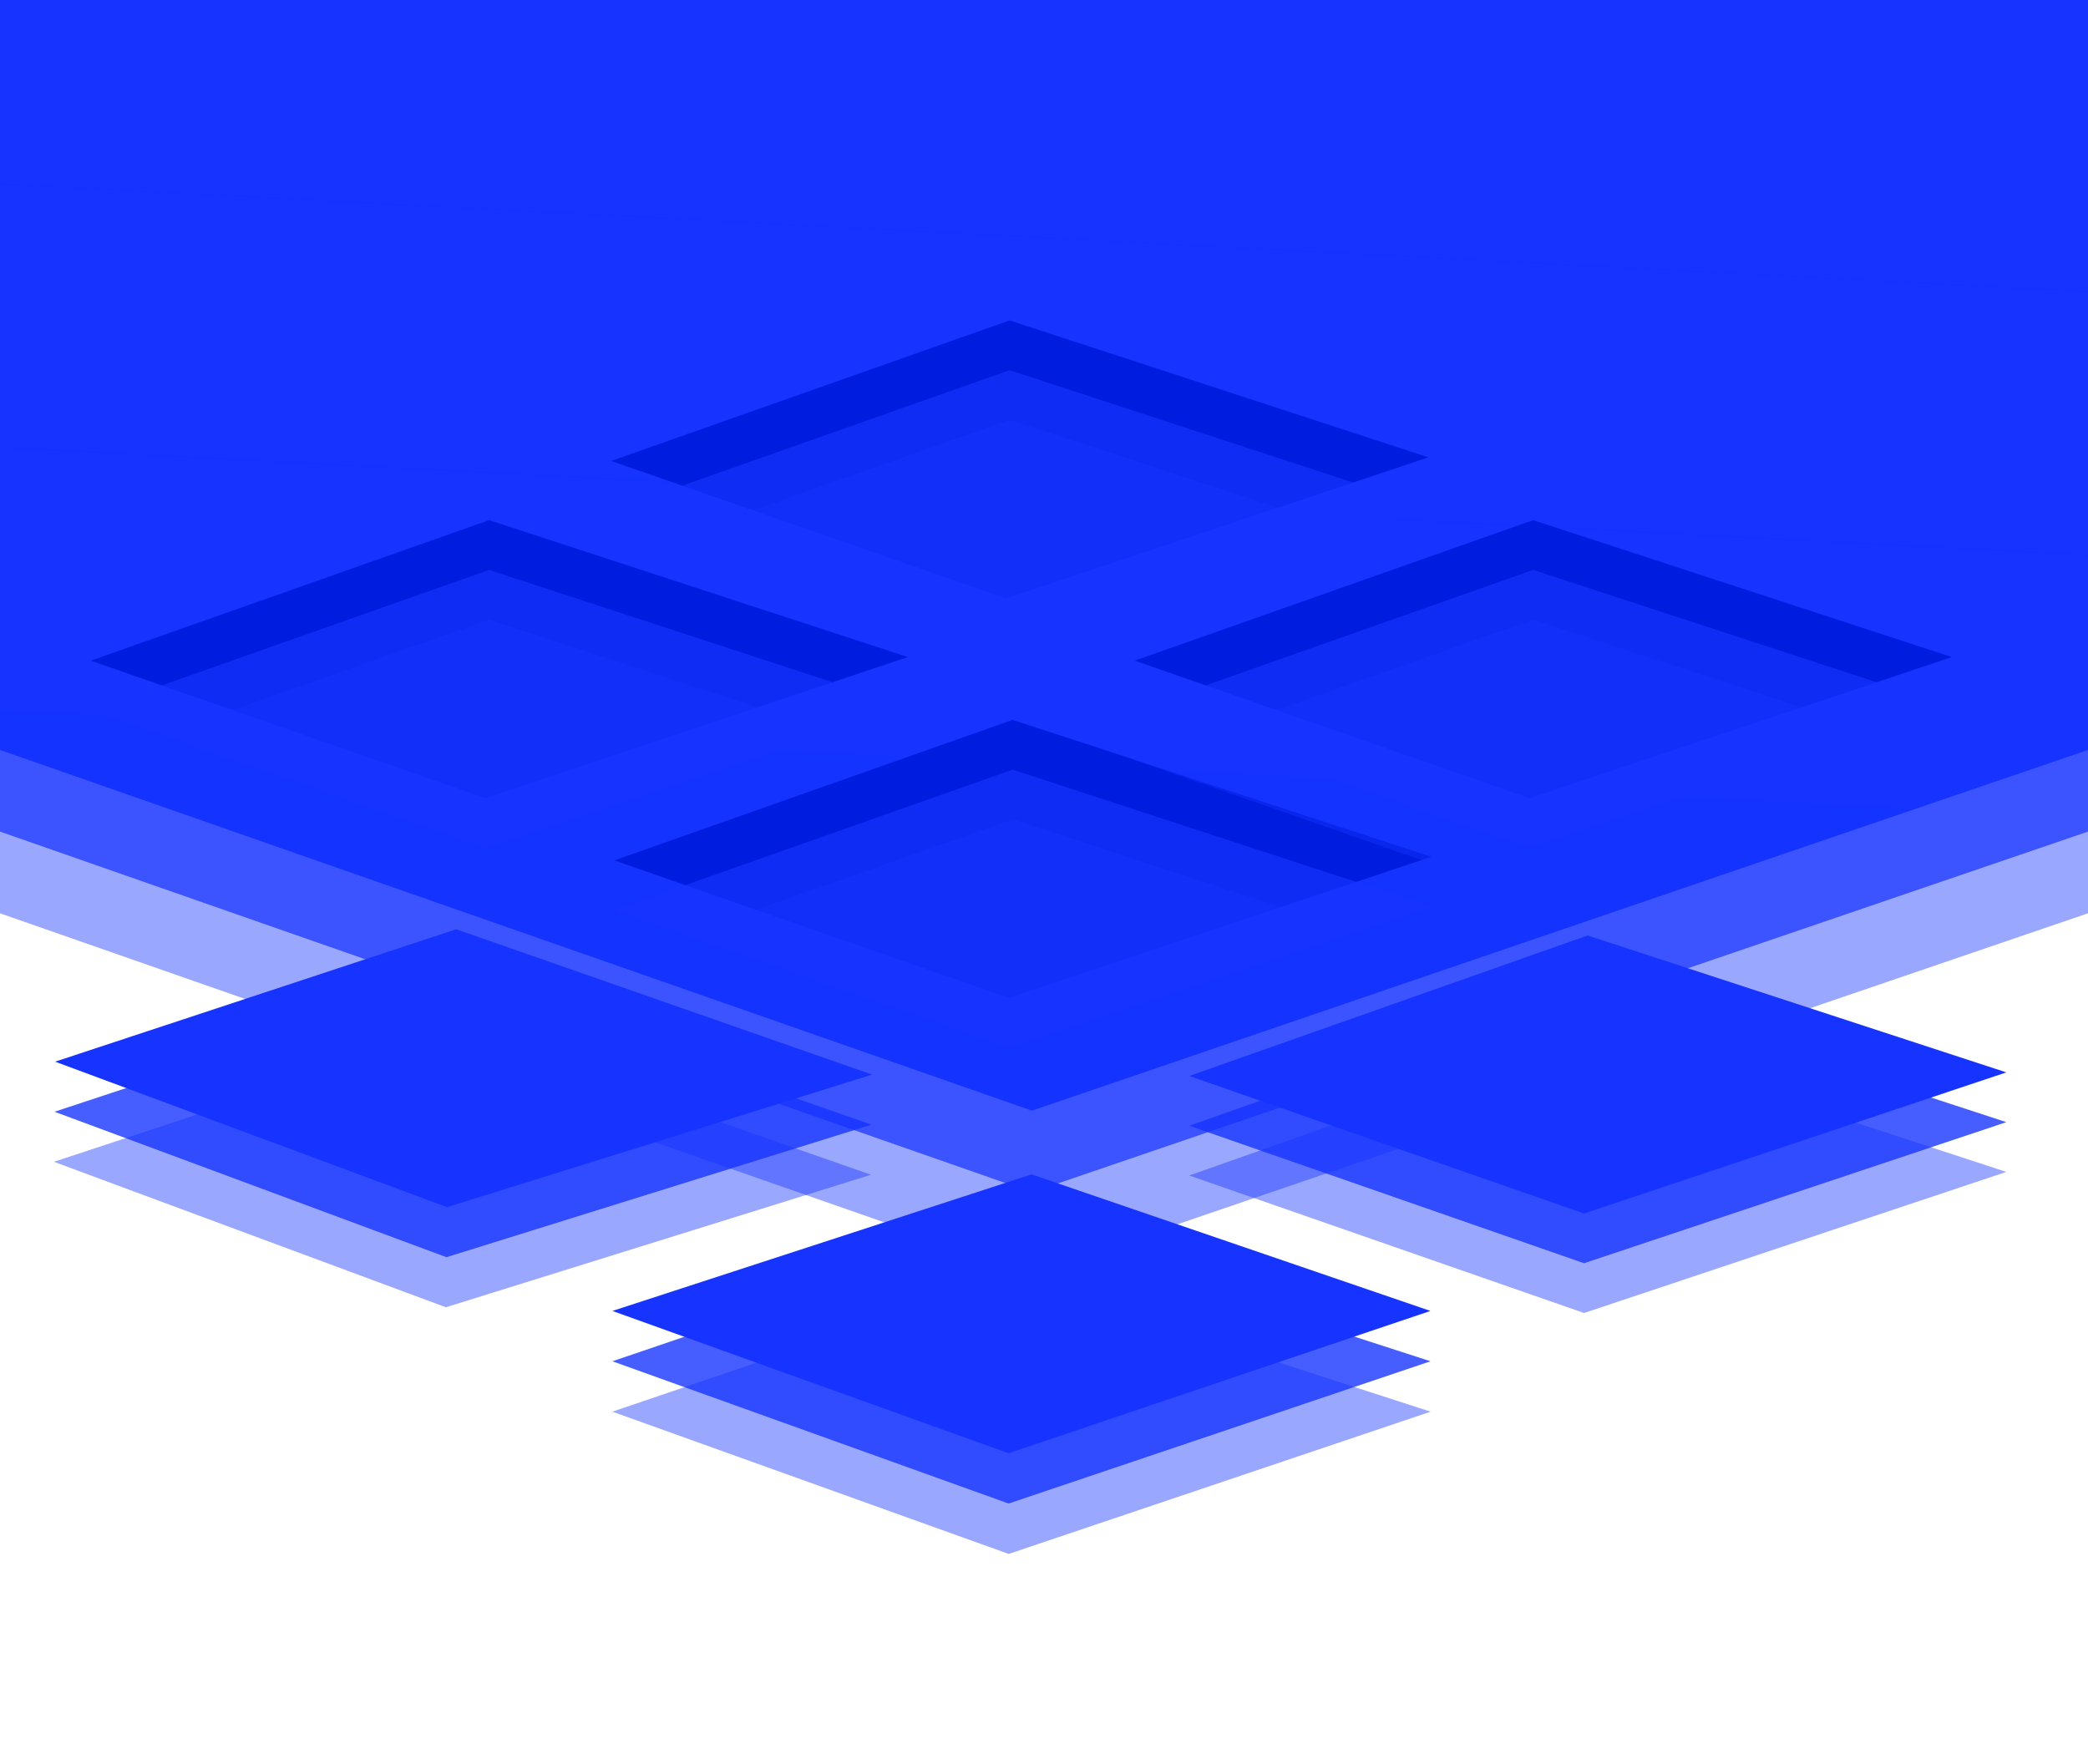 <svg width="690" height="583" viewBox="0 0 690 583" fill="none" xmlns="http://www.w3.org/2000/svg">
<path d="M0 53.988H690V301.795L341 420.982L0 301.795V53.988Z" fill="#1633FF" fill-opacity="0.43"/>
<path d="M0 26.994H690V274.801L341 393.988L0 274.801V26.994Z" fill="#1633FF" fill-opacity="0.71"/>
<path d="M0 0H690V247.807L341 366.994L0 247.807V0Z" fill="#1633FF"/>
<path d="M0 0H690V247.807L341 366.994L0 247.807V0Z" fill="url(#paint0_linear)"/>
<path d="M663.013 354.367L523.469 400.991L393 355.558L524.637 309.129L663.013 354.367Z" fill="#1633FF"/>
<path d="M663.013 370.81L523.469 417.433L393 372L524.637 325.571L663.013 370.81Z" fill="#1633FF" fill-opacity="0.79"/>
<path d="M663.013 387.252L523.469 433.876L393 388.443L524.637 342.014L663.013 387.252Z" fill="#1633FF" fill-opacity="0.43"/>
<path d="M473.013 283.126L333.469 329.75L203 284.316L334.637 237.888L473.013 283.126Z" fill="#001CDF"/>
<path d="M473.013 299.569L333.469 346.192L203 300.759L334.637 254.33L473.013 299.569Z" fill="#1633FF" fill-opacity="0.69"/>
<path d="M473.013 316.011L333.469 362.635L203 317.202L334.637 270.773L473.013 316.011Z" fill="#1633FF" fill-opacity="0.43"/>
<path d="M645.013 217.126L505.469 263.75L375 218.316L506.637 171.888L645.013 217.126Z" fill="#001CDF"/>
<path d="M645.013 233.569L505.469 280.192L375 234.759L506.637 188.33L645.013 233.569Z" fill="#1633FF" fill-opacity="0.69"/>
<path d="M645.013 250.011L505.469 296.635L375 251.202L506.637 204.773L645.013 250.011Z" fill="#1633FF" fill-opacity="0.43"/>
<path d="M472.013 151.126L332.469 197.75L202 152.316L333.637 105.888L472.013 151.126Z" fill="#001CDF"/>
<path d="M472.013 167.569L332.469 214.192L202 168.759L333.637 122.33L472.013 167.569Z" fill="#1633FF" fill-opacity="0.69"/>
<path d="M472.013 184.011L332.469 230.635L202 185.202L333.637 138.773L472.013 184.011Z" fill="#1633FF" fill-opacity="0.43"/>
<path d="M300.013 217.126L160.469 263.75L30 218.316L161.637 171.888L300.013 217.126Z" fill="#001CDF"/>
<path d="M300.013 233.569L160.469 280.192L30 234.759L161.637 188.33L300.013 233.569Z" fill="#1633FF" fill-opacity="0.69"/>
<path d="M300.013 250.011L160.469 296.635L30 251.202L161.637 204.773L300.013 250.011Z" fill="#1633FF" fill-opacity="0.43"/>
<path d="M472.699 433.197L333.284 480.205L202.37 433.197L340.87 388.071L472.699 433.197Z" fill="#1633FF"/>
<path d="M472.725 449.83L333.309 496.838L202.37 449.83L334.225 404.973L472.725 449.83Z" fill="#1633FF" fill-opacity="0.79"/>
<path d="M472.751 466.486L333.336 513.493L202.37 466.486L334.252 421.629L472.751 466.486Z" fill="#1633FF" fill-opacity="0.43"/>
<path d="M288.188 355.104L147.728 398.891L18.207 350.825L150.757 307.072L288.188 355.104Z" fill="#1633FF"/>
<path d="M287.997 371.648L147.537 415.436L18.016 367.369L150.566 323.617L287.997 371.648Z" fill="#1633FF" fill-opacity="0.79"/>
<path d="M287.806 388.193L147.346 431.981L17.825 383.914L150.375 340.161L287.806 388.193Z" fill="#1633FF" fill-opacity="0.43"/>
<defs>
<linearGradient id="paint0_linear" x1="345" y1="1.45685e-06" x2="332" y2="252" gradientUnits="userSpaceOnUse">
<stop stop-color="#1633FF"/>
<stop offset="1" stop-color="#1633FF" stop-opacity="0.34"/>
</linearGradient>
</defs>
</svg>
